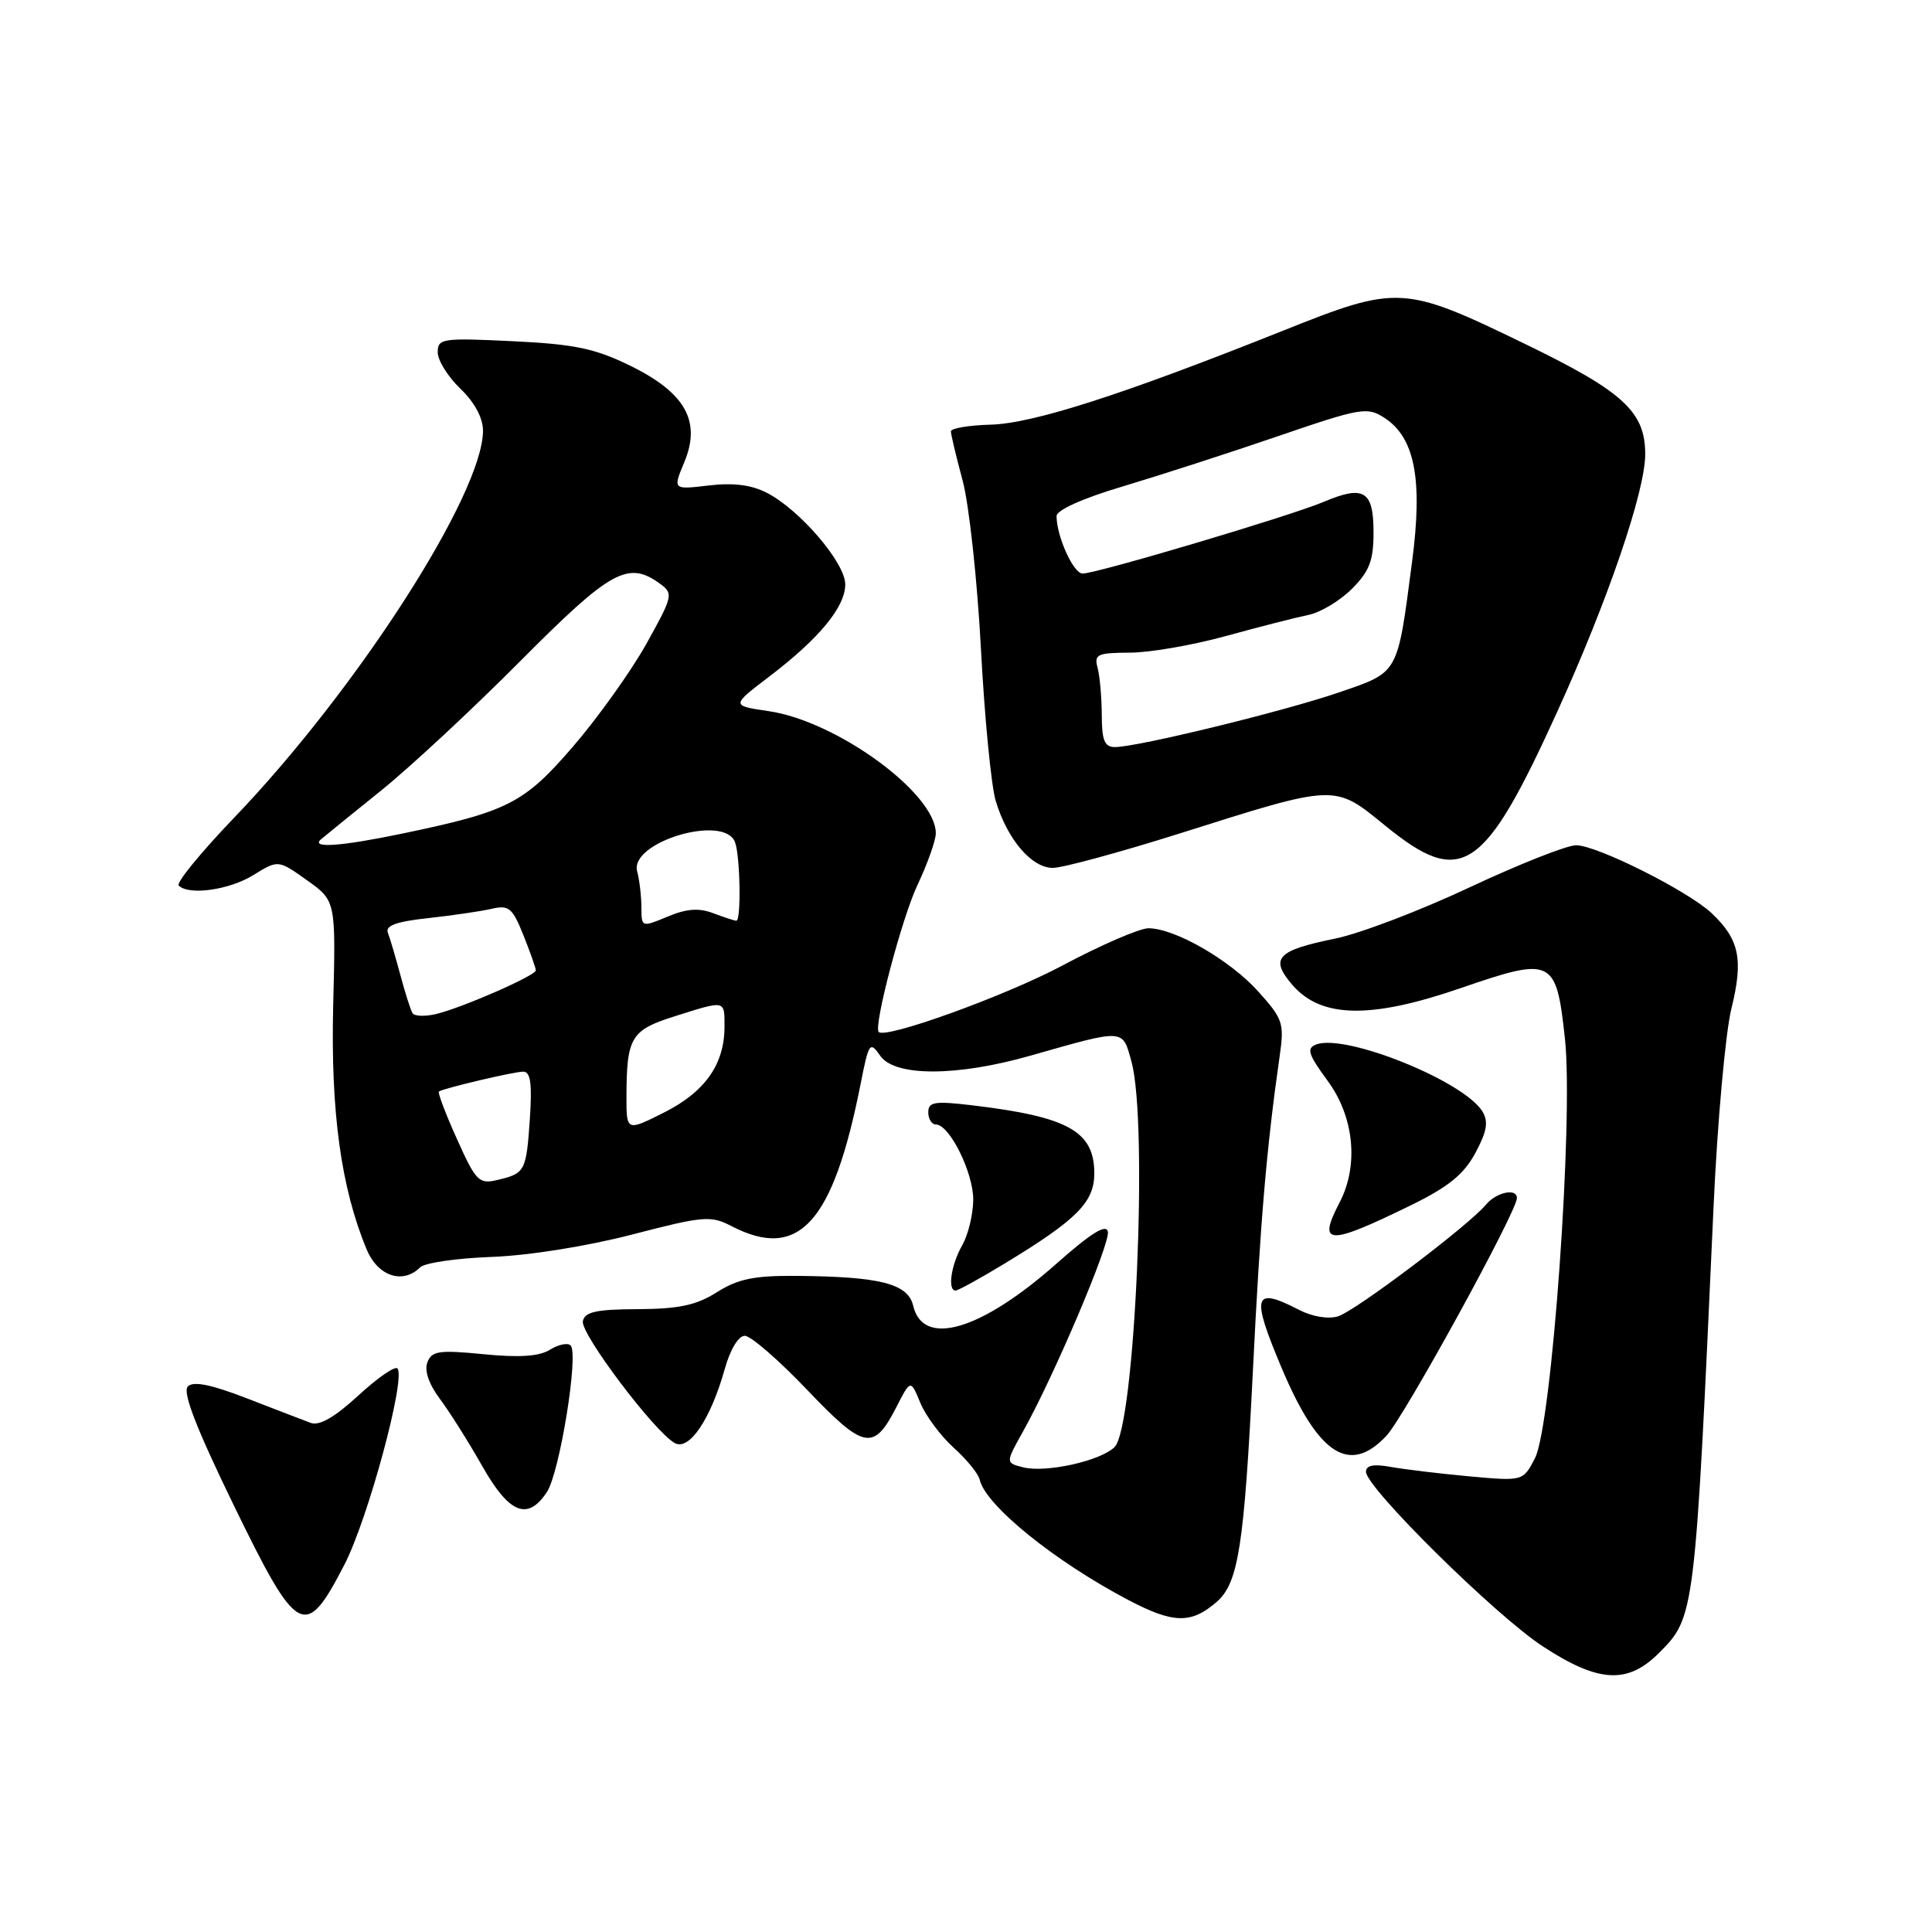 <?xml version="1.0" encoding="UTF-8" standalone="no"?>
<!DOCTYPE svg PUBLIC "-//W3C//DTD SVG 1.1//EN" "http://www.w3.org/Graphics/SVG/1.1/DTD/svg11.dtd" >
<svg xmlns="http://www.w3.org/2000/svg" xmlns:xlink="http://www.w3.org/1999/xlink" version="1.1" viewBox="0 0 256 256">
 <g >
 <path fill="currentColor"
d=" M 219.82 219.03 C 224.59 214.26 224.59 214.21 227.05 160.00 C 227.56 148.72 228.63 136.86 229.42 133.64 C 231.03 127.13 230.48 124.48 226.81 121.01 C 223.70 118.07 211.60 112.00 208.84 112.00 C 207.62 112.00 201.28 114.51 194.75 117.57 C 188.23 120.64 180.22 123.69 176.96 124.36 C 169.18 125.94 168.22 126.98 171.24 130.50 C 175.05 134.92 181.59 135.05 193.55 130.93 C 205.72 126.74 206.20 126.97 207.36 137.60 C 208.52 148.36 205.63 188.88 203.39 193.22 C 201.81 196.27 201.81 196.27 194.65 195.62 C 190.72 195.26 186.04 194.69 184.25 194.37 C 182.01 193.96 181.00 194.16 181.00 195.02 C 181.00 197.11 198.14 214.04 204.41 218.14 C 211.80 222.98 215.65 223.20 219.82 219.03 Z  M 161.26 212.22 C 164.09 209.73 164.86 204.78 166.01 181.75 C 167.00 161.73 167.82 152.12 169.57 139.88 C 170.19 135.58 169.99 135.00 166.70 131.35 C 162.93 127.18 155.66 123.00 152.17 123.00 C 151.00 123.00 145.88 125.22 140.77 127.94 C 133.23 131.96 117.31 137.71 116.43 136.74 C 115.73 135.96 119.50 121.66 121.55 117.31 C 122.90 114.46 124.00 111.35 124.00 110.41 C 124.00 105.13 110.89 95.55 101.85 94.23 C 96.87 93.50 96.87 93.50 101.94 89.64 C 108.57 84.59 112.00 80.42 112.00 77.43 C 112.00 74.58 106.00 67.57 101.65 65.32 C 99.57 64.24 97.17 63.94 93.90 64.33 C 89.15 64.89 89.15 64.89 90.67 61.25 C 92.94 55.82 90.82 52.04 83.49 48.45 C 78.83 46.17 76.11 45.60 67.92 45.21 C 58.59 44.76 58.00 44.85 58.00 46.68 C 58.00 47.75 59.35 49.92 61.00 51.50 C 62.88 53.30 64.00 55.38 64.00 57.06 C 64.00 65.43 47.27 91.44 30.94 108.44 C 26.59 112.98 23.32 116.98 23.68 117.34 C 25.02 118.68 30.37 117.93 33.56 115.96 C 36.86 113.92 36.86 113.92 40.68 116.64 C 44.50 119.36 44.50 119.36 44.15 133.20 C 43.80 147.30 45.19 157.43 48.60 165.59 C 50.08 169.12 53.39 170.21 55.67 167.93 C 56.27 167.33 60.52 166.72 65.12 166.55 C 70.02 166.37 77.76 165.14 83.73 163.59 C 93.24 161.12 94.18 161.04 96.93 162.47 C 105.85 167.08 110.38 162.09 114.03 143.66 C 115.12 138.12 115.26 137.92 116.65 139.91 C 118.58 142.67 126.77 142.66 136.50 139.89 C 149.13 136.30 148.71 136.28 149.92 140.65 C 152.16 148.71 150.40 189.03 147.69 191.74 C 145.86 193.57 138.60 195.19 135.59 194.43 C 133.23 193.84 133.23 193.84 135.56 189.67 C 139.66 182.34 147.11 164.80 146.80 163.21 C 146.59 162.13 144.58 163.37 140.00 167.43 C 129.97 176.32 122.30 178.57 121.00 173.01 C 120.31 170.09 116.63 169.15 105.50 169.06 C 99.93 169.02 97.78 169.46 95.00 171.22 C 92.27 172.95 89.97 173.44 84.52 173.47 C 79.00 173.49 77.48 173.83 77.23 175.07 C 76.91 176.71 86.69 189.69 89.40 191.21 C 91.32 192.28 94.16 188.07 96.03 181.41 C 96.75 178.82 97.85 177.00 98.69 177.00 C 99.48 177.00 103.19 180.22 106.94 184.15 C 114.51 192.09 115.76 192.33 118.78 186.44 C 120.66 182.77 120.66 182.77 121.95 185.89 C 122.66 187.61 124.65 190.28 126.37 191.83 C 128.09 193.38 129.65 195.29 129.82 196.08 C 130.60 199.47 139.71 206.85 149.49 212.00 C 155.50 215.16 157.86 215.20 161.26 212.22 Z  M 45.63 207.34 C 48.77 201.26 53.84 182.50 52.65 181.32 C 52.32 180.98 49.98 182.61 47.45 184.94 C 44.37 187.78 42.32 188.96 41.18 188.54 C 40.26 188.20 36.45 186.74 32.72 185.29 C 27.97 183.45 25.62 182.98 24.89 183.71 C 24.15 184.45 25.97 189.16 30.97 199.45 C 39.45 216.87 40.43 217.40 45.63 207.34 Z  M 72.48 197.68 C 74.17 195.09 76.71 179.38 75.61 178.28 C 75.23 177.89 74.00 178.15 72.88 178.84 C 71.46 179.73 68.84 179.91 64.08 179.44 C 58.18 178.86 57.21 179.00 56.63 180.52 C 56.21 181.61 56.83 183.42 58.30 185.38 C 59.59 187.10 62.10 191.09 63.89 194.25 C 67.48 200.59 69.93 201.57 72.48 197.68 Z  M 183.71 190.25 C 186.06 187.75 201.00 160.53 201.00 158.75 C 201.00 157.39 198.27 157.97 196.90 159.62 C 194.61 162.38 179.62 173.70 177.30 174.42 C 175.99 174.82 173.88 174.47 172.10 173.55 C 166.08 170.44 165.74 171.58 169.84 181.30 C 174.70 192.80 178.82 195.46 183.71 190.25 Z  M 133.15 167.41 C 142.71 161.60 145.00 159.30 145.00 155.48 C 145.00 149.89 141.54 147.97 128.75 146.45 C 123.84 145.87 123.00 146.01 123.00 147.38 C 123.00 148.27 123.46 149.00 124.01 149.00 C 125.82 149.00 128.99 155.41 128.96 159.00 C 128.94 160.93 128.29 163.62 127.50 165.00 C 126.03 167.58 125.52 171.00 126.62 171.00 C 126.96 171.00 129.90 169.38 133.15 167.41 Z  M 187.00 159.68 C 191.94 157.26 193.98 155.60 195.50 152.76 C 197.04 149.89 197.25 148.62 196.42 147.26 C 193.93 143.23 178.26 136.92 174.40 138.40 C 173.09 138.90 173.33 139.69 175.91 143.20 C 179.44 147.99 180.07 154.43 177.49 159.36 C 174.53 165.04 175.95 165.09 187.00 159.68 Z  M 156.18 110.48 C 177.17 103.84 176.74 103.86 183.52 109.38 C 193.66 117.65 196.61 115.70 206.34 94.32 C 213.05 79.56 218.00 65.09 218.00 60.19 C 218.00 54.57 215.12 51.91 202.23 45.65 C 185.97 37.76 185.27 37.72 170.00 43.82 C 148.85 52.27 136.86 56.13 131.25 56.27 C 128.36 56.35 126.00 56.75 126.00 57.16 C 126.00 57.57 126.70 60.51 127.56 63.70 C 128.41 66.89 129.50 76.92 129.98 86.00 C 130.46 95.08 131.34 104.14 131.94 106.13 C 133.47 111.22 136.69 115.00 139.50 115.00 C 140.80 115.00 148.30 112.96 156.18 110.48 Z  M 60.54 150.91 C 59.04 147.58 57.97 144.75 58.16 144.63 C 58.89 144.17 68.10 142.00 69.33 142.00 C 70.30 142.00 70.52 143.57 70.21 148.25 C 69.73 155.21 69.59 155.49 65.88 156.36 C 63.46 156.93 63.05 156.51 60.54 150.91 Z  M 83.01 145.21 C 83.04 137.43 83.61 136.49 89.41 134.66 C 96.19 132.52 96.00 132.48 96.00 136.05 C 96.00 141.02 93.42 144.68 88.00 147.41 C 83.00 149.92 83.00 149.92 83.01 145.21 Z  M 54.66 134.25 C 54.41 133.84 53.68 131.56 53.05 129.19 C 52.41 126.82 51.67 124.29 51.39 123.58 C 51.04 122.65 52.54 122.11 56.70 121.66 C 59.89 121.31 63.67 120.76 65.11 120.43 C 67.43 119.89 67.89 120.27 69.36 123.93 C 70.26 126.19 71.00 128.28 71.00 128.58 C 71.00 129.26 61.33 133.50 57.81 134.36 C 56.33 134.71 54.92 134.67 54.66 134.25 Z  M 84.99 120.20 C 84.98 118.71 84.73 116.58 84.43 115.46 C 83.38 111.59 95.95 107.82 97.39 111.58 C 98.08 113.38 98.23 122.00 97.57 122.00 C 97.33 122.00 95.95 121.55 94.52 121.01 C 92.61 120.28 90.97 120.40 88.45 121.46 C 85.01 122.89 85.00 122.89 84.99 120.20 Z  M 42.55 111.20 C 43.07 110.75 46.65 107.85 50.50 104.75 C 54.35 101.65 62.67 93.91 68.98 87.56 C 80.95 75.52 83.23 74.26 87.47 77.36 C 89.25 78.65 89.16 79.01 85.62 85.36 C 83.57 89.01 79.21 95.12 75.92 98.93 C 69.42 106.47 67.31 107.54 53.18 110.48 C 45.10 112.16 41.09 112.43 42.55 111.20 Z  M 145.99 94.75 C 145.98 92.41 145.73 89.60 145.44 88.50 C 144.95 86.70 145.39 86.50 149.70 86.48 C 152.34 86.48 158.10 85.48 162.50 84.26 C 166.90 83.05 171.80 81.80 173.38 81.48 C 174.96 81.16 177.55 79.61 179.13 78.03 C 181.46 75.69 182.00 74.29 182.00 70.55 C 182.00 65.01 180.73 64.24 175.37 66.51 C 170.90 68.39 145.31 76.00 143.45 76.00 C 142.23 76.00 140.00 71.06 140.00 68.38 C 140.00 67.59 143.49 66.02 148.75 64.46 C 153.56 63.02 162.80 60.04 169.27 57.82 C 180.40 54.01 181.17 53.88 183.48 55.39 C 187.48 58.01 188.54 63.55 187.11 74.41 C 185.14 89.47 185.41 89.00 177.45 91.74 C 170.20 94.23 150.78 98.98 147.75 98.99 C 146.36 99.00 146.00 98.13 145.99 94.75 Z "/>
</g>
</svg>